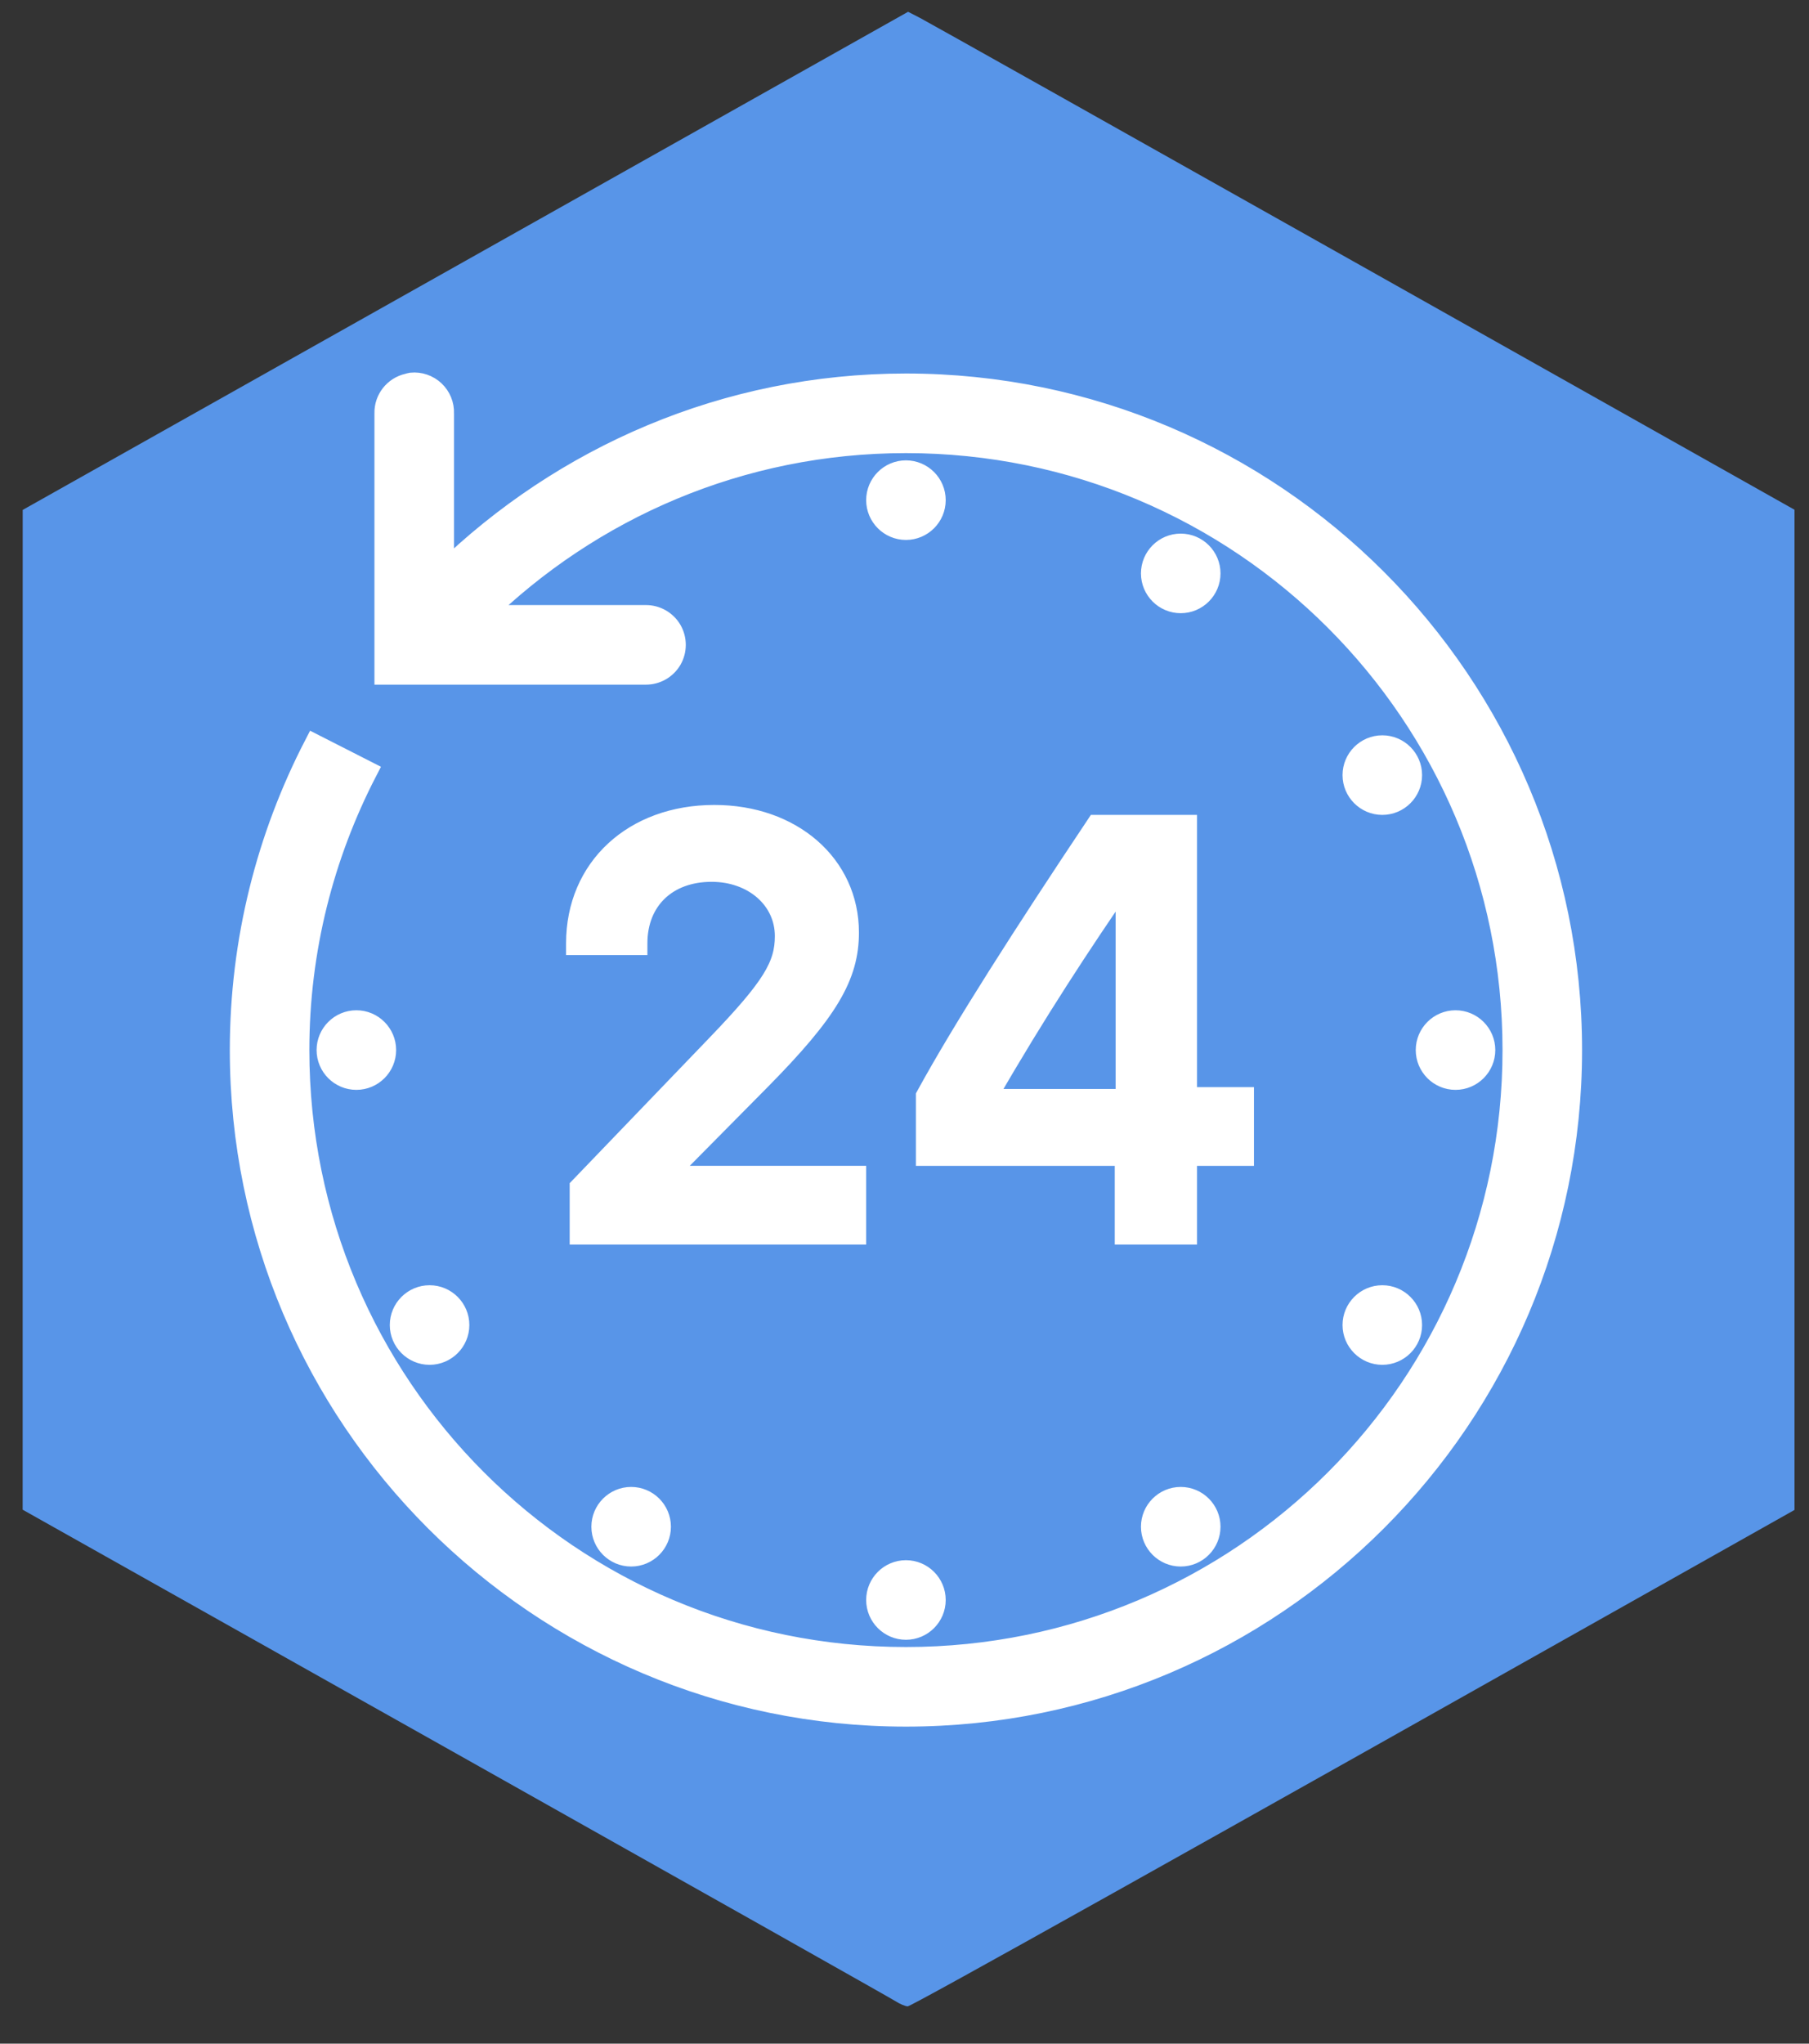 <?xml version="1.0" encoding="UTF-8" standalone="no"?>
<!-- Created with Inkscape (http://www.inkscape.org/) -->

<svg
   width="81.678mm"
   height="92.216mm"
   viewBox="0 0 81.678 92.216"
   version="1.1"
   id="svg5"
   inkscape:version="1.2.2 (732a01da63, 2022-12-09)"
   sodipodi:docname="round-the-clock-support.svg"
   xml:space="preserve"
   xmlns:inkscape="http://www.inkscape.org/namespaces/inkscape"
   xmlns:sodipodi="http://sodipodi.sourceforge.net/DTD/sodipodi-0.dtd"
   xmlns="http://www.w3.org/2000/svg"
   xmlns:svg="http://www.w3.org/2000/svg"><rect x="0" y="0" width="81.678" height="92.216" fill="#333333" stroke="none"/><sodipodi:namedview
     id="namedview7"
     pagecolor="#505050"
     bordercolor="#eeeeee"
     borderopacity="1"
     inkscape:showpageshadow="0"
     inkscape:pageopacity="0"
     inkscape:pagecheckerboard="0"
     inkscape:deskcolor="#505050"
     inkscape:document-units="mm"
     showgrid="false"
     showguides="true"
     inkscape:zoom="1.6819304"
     inkscape:cx="164.98899"
     inkscape:cy="211.66155"
     inkscape:window-width="1680"
     inkscape:window-height="979"
     inkscape:window-x="-8"
     inkscape:window-y="-8"
     inkscape:window-maximized="1"
     inkscape:current-layer="layer1" /><defs
     id="defs2" /><g
     inkscape:label="Слой 1"
     inkscape:groupmode="layer"
     id="layer1"><path
       style="fill:#5895e8;fill-opacity:1;stroke:none;stroke-width:0;stroke-dasharray:none"
       d="M 40.46,90.315 C 40.284,90.2 31.338,85.16 20.581,79.114 L 1.023,68.122 1.024,45.565 1.025,23.009 21.013,11.771 41.001,0.532 41.551,0.815 C 41.853,0.971 50.858,6.026 61.561,12.049 L 81.023,23.001 v 22.566 22.566 L 77.288,70.235 C 53.496,83.636 41.149,90.539 40.983,90.532 c -0.111,-0.005 -0.346,-0.102 -0.523,-0.217 z"
       id="path543" /><path
       style="fill:none;fill-opacity:1;stroke:none;stroke-width:0.595"
       d="M 103.736,318.159 C 78.074,303.32 45.038,284.231 30.322,275.74 L 3.567,260.301 3.381,217.55 C 3.278,194.037 3.376,155.533 3.6,131.985 L 4.005,89.171 77.128,46.964 C 117.345,23.75 150.592,4.676 151.01,4.578 c 0.683,-0.161 34.573,19.208 119.215,68.135 l 28.836,16.668 v 85.506 85.506 l -43.105,24.878 c -67.79,39.125 -104.127,59.868 -104.873,59.868 -0.378,0 -21.684,-12.141 -47.347,-26.98 z"
       id="path2017"
       transform="scale(0.265)" /><g
       style="fill:#ffffff;stroke:#ffffff;stroke-width:0.75"
       id="g1223"
       transform="matrix(1.306,0,0,1.306,8.254,14.732)"><g
         id="SVGRepo_bgCarrier"
         stroke-width="0" /><g
         id="SVGRepo_tracerCarrier"
         stroke-linecap="round"
         stroke-linejoin="round" /><g
         id="SVGRepo_iconCarrier"><path
           d="M 7.906,1.969 C 7.863,1.977 7.82,1.988 7.781,2 7.316,2.105 6.988,2.523 7,3 v 9 h 9 c 0.359,0.004 0.695,-0.184 0.879,-0.496 0.18,-0.312 0.18,-0.695 0,-1.008 C 16.695,10.184 16.359,9.996 16,10 H 10.312 C 14.102,6.293 19.277,4 25,4 36.609,4 46,13.391 46,25 46,36.609 36.609,46 25,46 13.391,46 4,36.609 4,25 4,21.527 4.855,18.258 6.344,15.375 L 4.562,14.469 C 2.93,17.625 2,21.207 2,25 2,37.691 12.309,48 25,48 37.691,48 48,37.691 48,25 48,12.309 37.691,2 25,2 18.773,2 13.141,4.504 9,8.531 V 3 C 9.012,2.711 8.895,2.434 8.688,2.238 8.477,2.039 8.191,1.941 7.906,1.969 Z M 25,5 c -0.551,0 -1,0.449 -1,1 0,0.551 0.449,1 1,1 0.551,0 1,-0.449 1,-1 0,-0.551 -0.449,-1 -1,-1 z m 9.5,2.531 c -0.551,0 -1,0.449 -1,1 0,0.551 0.449,1 1,1 0.551,0 1,-0.449 1,-1 0,-0.551 -0.449,-1 -1,-1 z M 41.469,14.5 c -0.551,0 -1,0.449 -1,1 0,0.551 0.449,1 1,1 0.551,0 1,-0.449 1,-1 0,-0.551 -0.449,-1 -1,-1 z M 18.375,16.906 c -2.773,0 -4.75,1.809 -4.75,4.406 v 0.031 h 2.062 V 21.312 c 0,-1.504 1.039,-2.5 2.594,-2.5 1.453,0 2.562,0.961 2.562,2.25 0,1.035 -0.457,1.785 -2.344,3.75 L 13.75,29.75 v 1.594 h 9.5 V 29.375 h -6.469 v -0.156 l 3.156,-3.188 C 22.301,23.641 23,22.43 23,20.938 23,18.613 21.051,16.906 18.375,16.906 Z M 31.594,17.25 c -2.512,3.762 -4.613,7.039 -5.875,9.344 V 28.625 h 6.875 v 2.719 H 34.688 V 28.625 h 1.969 V 26.656 H 34.688 V 17.25 Z M 32.5,19.188 h 0.125 v 7.531 H 27.812 V 26.562 c 1.66,-2.883 3.293,-5.355 4.688,-7.375 z M 6,24 c -0.551,0 -1,0.449 -1,1 0,0.551 0.449,1 1,1 0.551,0 1,-0.449 1,-1 0,-0.551 -0.449,-1 -1,-1 z m 38,0 c -0.551,0 -1,0.449 -1,1 0,0.551 0.449,1 1,1 0.551,0 1,-0.449 1,-1 0,-0.551 -0.449,-1 -1,-1 z M 8.531,33.5 c -0.551,0 -1,0.449 -1,1 0,0.551 0.449,1 1,1 0.551,0 1,-0.449 1,-1 0,-0.551 -0.449,-1 -1,-1 z m 32.938,0 c -0.551,0 -1,0.449 -1,1 0,0.551 0.449,1 1,1 0.551,0 1,-0.449 1,-1 0,-0.551 -0.449,-1 -1,-1 z M 15.5,40.469 c -0.551,0 -1,0.449 -1,1 0,0.551 0.449,1 1,1 0.551,0 1,-0.449 1,-1 0,-0.551 -0.449,-1 -1,-1 z m 19,0 c -0.551,0 -1,0.449 -1,1 0,0.551 0.449,1 1,1 0.551,0 1,-0.449 1,-1 0,-0.551 -0.449,-1 -1,-1 z M 25,43 c -0.551,0 -1,0.449 -1,1 0,0.551 0.449,1 1,1 0.551,0 1,-0.449 1,-1 0,-0.551 -0.449,-1 -1,-1 z"
           id="path1210" /></g></g></g></svg>

